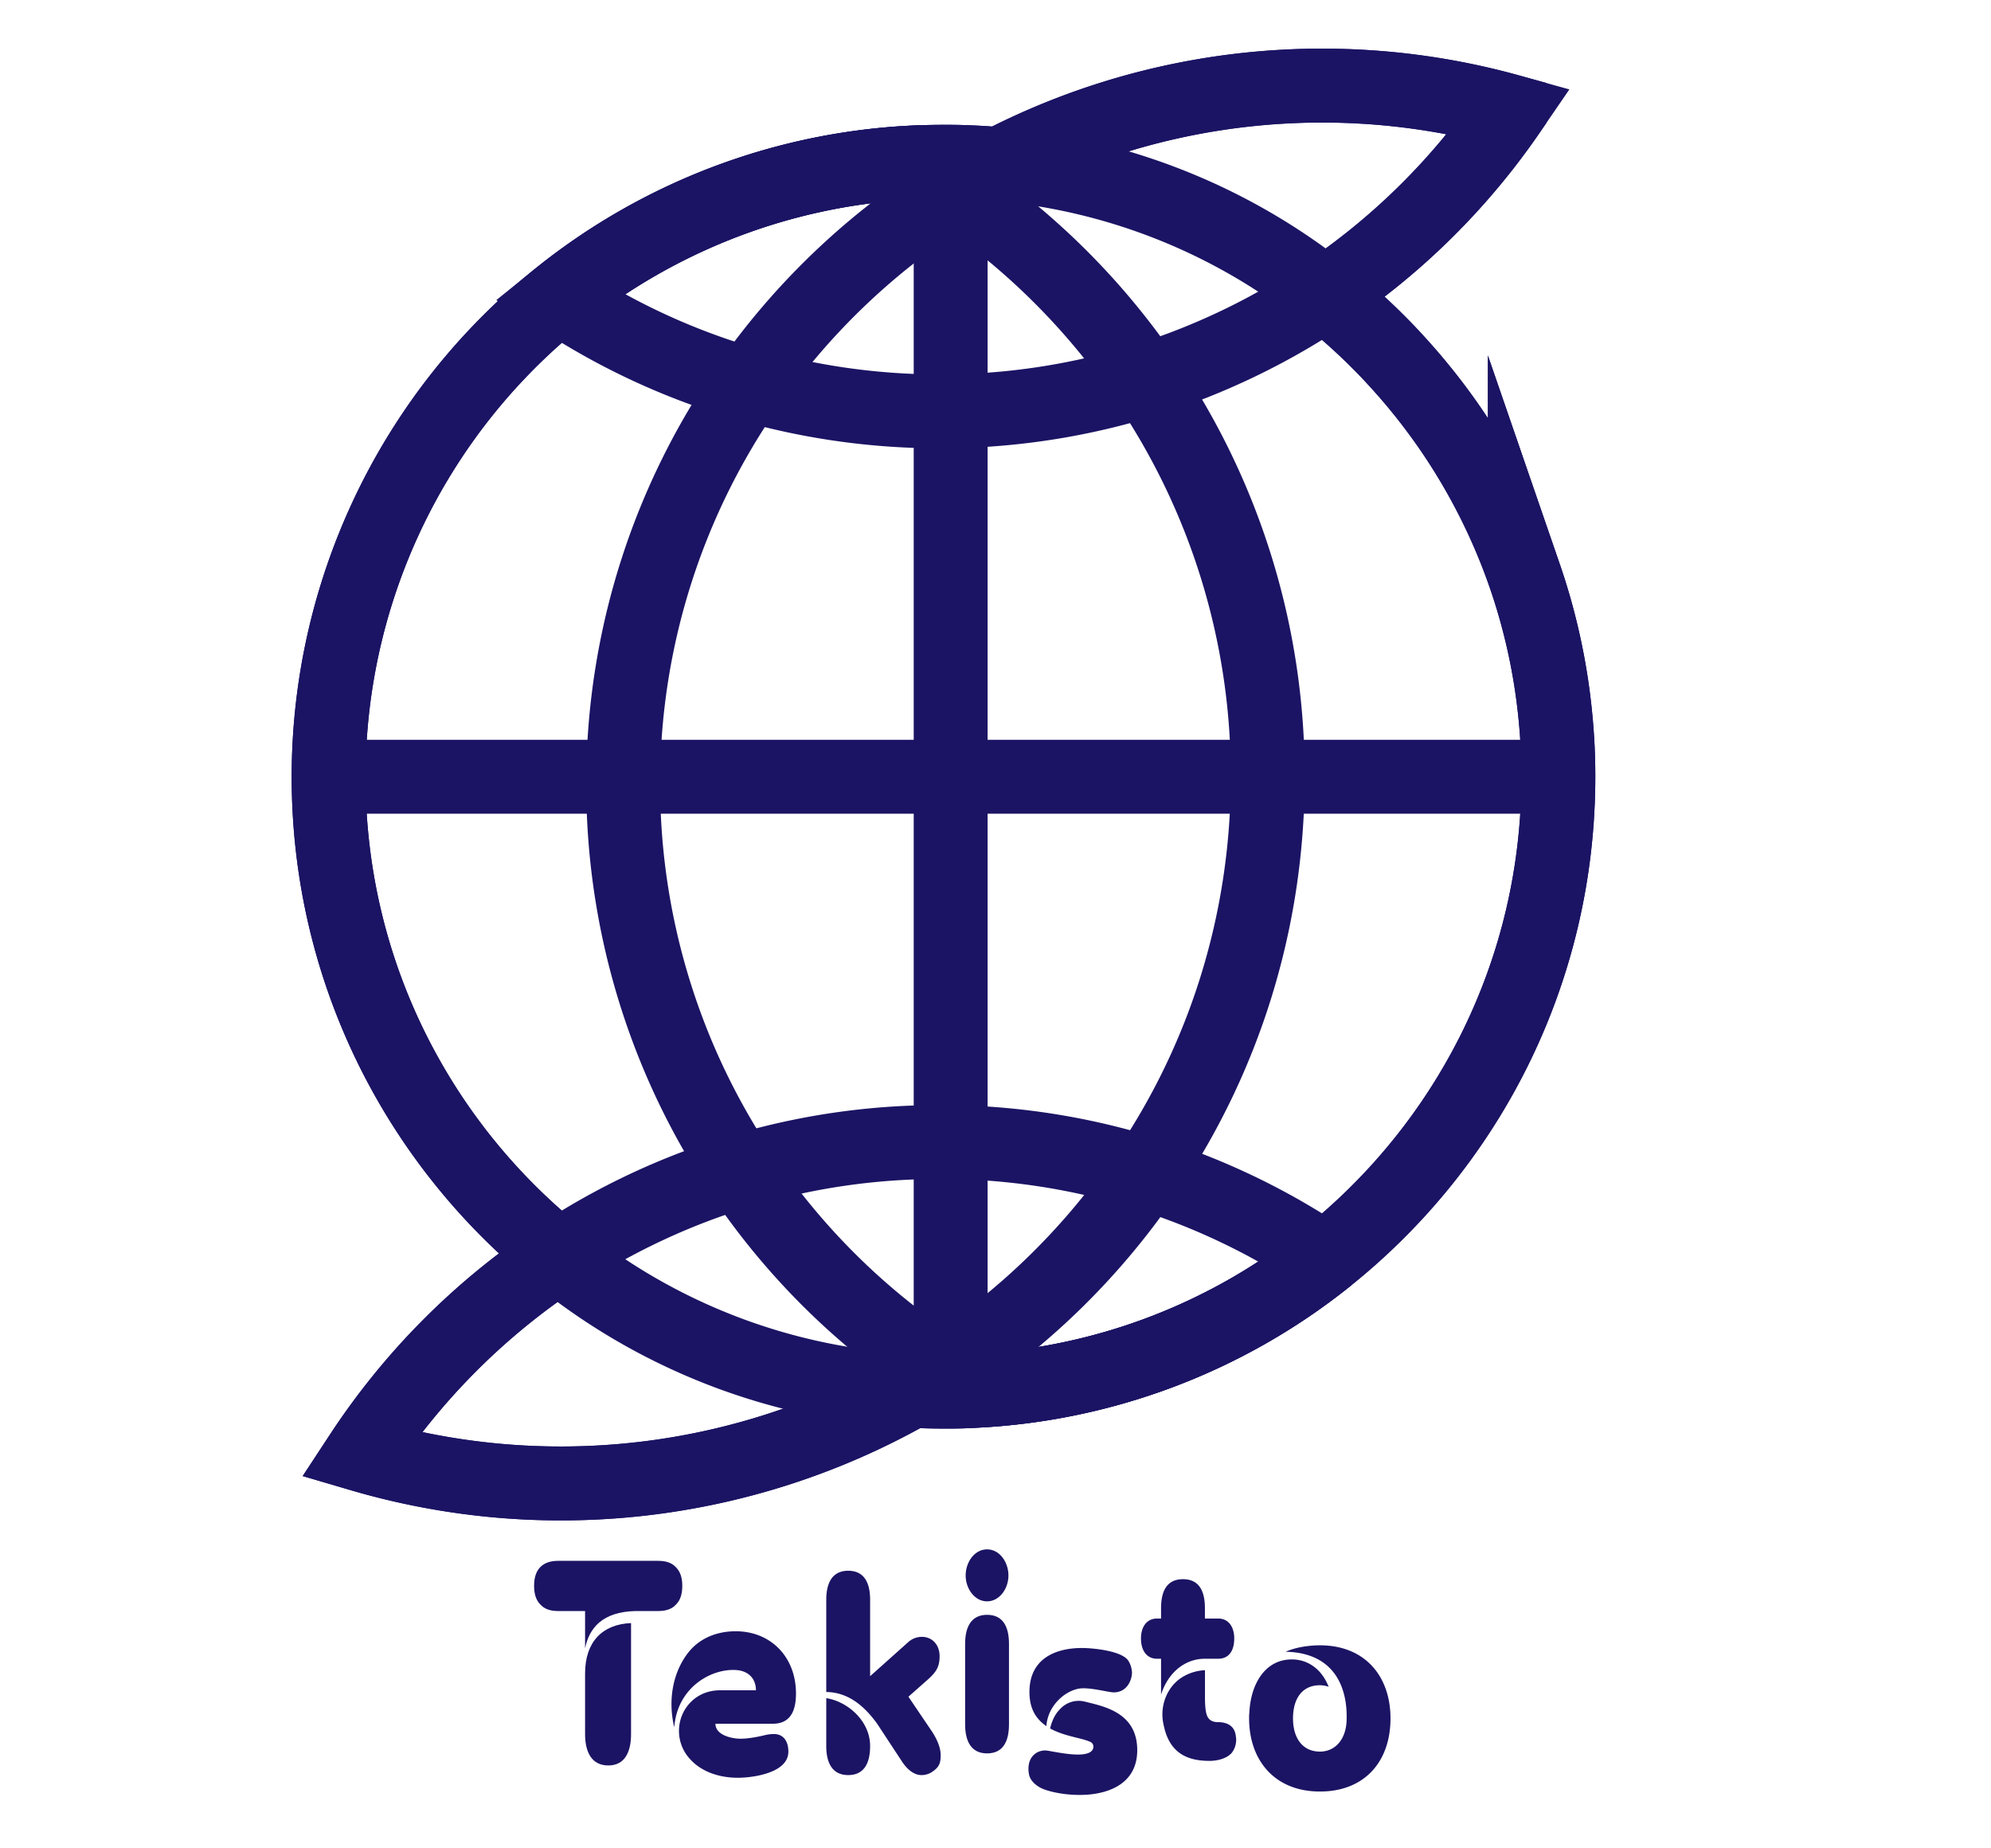 <svg xmlns="http://www.w3.org/2000/svg" viewBox="0 0 1616.59 1500"><defs><style>.cls-1{fill:none;stroke:#1b1464;stroke-miterlimit:10;stroke-width:60px;}.cls-2{fill:#1b1464;}</style></defs><g id="Artwork"><path class="cls-1" d="M1265.31,630.56v0c0,158.69-74.11,300.11-189.67,391.63A495.7,495.7,0,0,1,791,1129.08c-2.08.14-4.15.26-6.23.33-1.84.08-3.66.16-5.5.2-2.46.06-4.93.11-7.39.11-1.92,0-3.84,0-5.76,0-8.85,0-17.56-.27-26.26-.68a495.38,495.38,0,0,1-286.15-109.21c-114-91.37-186.9-231.82-186.9-389.27v0A499.53,499.53,0,0,1,739.87,132c8.7-.41,17.41-.68,26.26-.68,1.92,0,3.84,0,5.76,0q20,.19,39.59,2a495,495,0,0,1,264.16,105.46q13.56,10.73,26.31,22.35,7.68,7,15,14.25c1.63,1.61,3.26,3.24,4.87,4.89q4.86,4.9,9.56,10,7,7.56,13.8,15.45,4.48,5.23,8.82,10.58,6.51,8,12.74,16.39,3.26,4.38,6.43,8.83a499.1,499.1,0,0,1,53.41,96c1.43,3.42,2.85,6.87,4.21,10.32.85,2.19,1.7,4.38,2.52,6.57q2.49,6.57,4.79,13.22a494.85,494.85,0,0,1,14.17,49.24q4.53,19.42,7.52,39.41c.13.81.25,1.63.35,2.44.56,3.78,1.06,7.6,1.51,11.42.43,3.45.81,6.92,1.16,10.41q1.34,13.44,2,27.1Q1265.32,619,1265.31,630.56Z"/><path class="cls-1" d="M1265.31,630.56v0c0,158.69-74.11,300.11-189.67,391.63A495.7,495.7,0,0,1,791,1129.08c-6.46-3.7-12.82-7.5-19.12-11.47-1.92-1.24-3.84-2.48-5.76-3.74-.13,0-.42-.28-.69-.41A567.52,567.52,0,0,1,506,637v-6.4A565.36,565.36,0,0,1,608,312.23,572.79,572.79,0,0,1,766.13,159.77q2.88-1.85,5.76-3.65c1.13-.7,2.23-1.37,3.36-2,11.74-7.47,23.92-14.23,36.23-20.73a569.37,569.37,0,0,1,414.29-43.13,560.29,560.29,0,0,1-150.13,148.59q13.56,10.73,26.31,22.35,7.68,7,15,14.25c1.63,1.61,3.26,3.24,4.87,4.89,3.22,3.25,6.42,6.59,9.56,10q7,7.56,13.8,15.45,4.48,5.2,8.82,10.58,6.51,8,12.74,16.39,3.26,4.38,6.43,8.83a499.1,499.1,0,0,1,53.41,96c1.43,3.42,2.83,6.87,4.21,10.32.85,2.19,1.7,4.38,2.52,6.57q2.46,6.57,4.79,13.22a494.85,494.85,0,0,1,14.17,49.24q4.53,19.42,7.52,39.41c.13.81.25,1.63.35,2.44q.84,5.7,1.51,11.42c.43,3.45.81,6.92,1.16,10.41q1.34,13.44,2,27.1Q1265.32,619,1265.31,630.56Z"/><path class="cls-1" d="M1075.64,1022.23A495.7,495.7,0,0,1,791,1129.08c-2.08.14-4.15.26-6.23.33-1.84.08-3.66.16-5.5.2-2.46.06-4.93.11-7.39.11-1.92,0-3.84,0-5.76,0-8.85,0-17.56-.27-26.26-.68a575.67,575.67,0,0,1-446.8,51.84,564,564,0,0,1,160.65-161.05A559,559,0,0,1,763,927.11h3.17l5.76,0a559,559,0,0,1,303.75,95.07Z"/><line class="cls-1" x1="771.89" y1="131.32" x2="771.89" y2="1129.8"/><path class="cls-1" d="M1029.33,630.56v0c0,119.3-36.35,230.3-98.84,322a575.55,575.55,0,0,1-158.6,156.73c-1.92,1.26-3.84,2.52-5.76,3.76-.29.14-.42.41-.69.41-8.44,5.52-16.87,10.64-25.57,15.62a575.67,575.67,0,0,1-446.8,51.84,564,564,0,0,1,160.65-161.05c-114-91.37-186.9-231.82-186.9-389.27v0A499.53,499.53,0,0,1,739.87,132c8.84,5.11,17.7,10.5,26.26,16,1.92,1.22,3.84,2.5,5.76,3.8,1.13.75,2.23,1.53,3.36,2.29a576.93,576.93,0,0,1,155.24,154.4A570.46,570.46,0,0,1,1029.33,630.56Z"/><path class="cls-1" d="M1225.77,90.23a560.29,560.29,0,0,1-150.13,148.59,563.46,563.46,0,0,1-145.15,69.67,561.77,561.77,0,0,1-158.6,25.4l-5.76.06H763a561.76,561.76,0,0,1-155-21.72,557.59,557.59,0,0,1-154.27-71A495.46,495.46,0,0,1,739.87,132c8.7-.41,17.41-.68,26.26-.68,1.92,0,3.84,0,5.76,0q20,.19,39.59,2a569.37,569.37,0,0,1,414.29-43.13Z"/><line class="cls-1" x1="266.83" y1="630.56" x2="1265.31" y2="630.56"/><path class="cls-2" d="M453.17,1267.08h81.3c6.44,0,11.15,1.67,14.37,5.25q5.14,5,5.15,15c0,6.91-1.72,11.92-5.15,15.25-3.22,3.58-7.93,5.25-14.37,5.25H515.81c-26.6.71-37.32,13.58-40.76,30.26v-30.26H453.17c-6.43,0-11.15-1.67-14.37-5.25-3.43-3.33-5.15-8.34-5.15-15.25C433.65,1273.28,441.16,1267.08,453.17,1267.08Zm21.88,140.61V1358.6c0-25.74,13.95-40,37.33-41v90.08c0,14.07-4.72,25.51-18.45,25.51C480,1433.2,475.05,1421.76,475.05,1407.69Z"/><path class="cls-2" d="M688.69,1275.13c12.87,0,17.8,9.53,17.8,23.59v62l30.67-27.41a16.61,16.61,0,0,1,11.37-4.53c8.37,0,14.38,6.43,14.38,15.73,0,8.34-2.58,12.39-8.37,17.87l-16.95,15,19.52,28.84c4.08,6.43,6.65,12.87,6.65,18.35s-.43,9.29-6.22,13.34a15.34,15.34,0,0,1-9.22,3.1c-4.93,0-10.3-2.86-15.45-10.25l-20.37-31c-12-16.92-25.53-26-41.62-26.21v-74.84C670.88,1284.66,676,1275.13,688.69,1275.13Zm-17.81,103.43c17.16,2.62,35.61,18.35,35.61,38.85,0,14.3-5.15,23.59-17.8,23.59s-17.81-9.53-17.81-23.59Z"/><path class="cls-2" d="M783.63,1399.8v-65.3c0-14.06,5.15-23.6,17.81-23.6,12.87,0,17.8,9.54,17.8,23.6v65.3c0,14.06-4.93,23.59-17.8,23.59C788.78,1423.39,783.63,1413.86,783.63,1399.8Zm.43-120.83c0-10.73,7.08-21.21,17.38-21.21s17.37,10.48,17.37,21.21-7.29,21-17.37,21S784.06,1289.69,784.06,1279Z"/><path class="cls-2" d="M848.73,1421c2.78,0,16.08,3.34,26.59,3.34,6.87,0,12.45-1.67,12.45-6.44a4.19,4.19,0,0,0-3-4.05c-6.86-3.1-20.59-4.29-32.17-10.72,1.5-6,3.86-11.44,7.93-15.49a20.45,20.45,0,0,1,20.6-6.2c15.23,3.81,42.25,8.82,42.25,39.32,0,24.55-18.87,34.08-38.82,36-13.09,1.19-26.6-.72-35.82-3.81-8.37-2.86-12.66-8.34-13.3-12.87C833.28,1427.65,840.58,1421,848.73,1421Zm-12.87-47.43c0-27.64,21.88-35.74,42.68-35.74,8.15,0,33.46,2.14,38,11a19.47,19.47,0,0,1,2.57,8.82c0,6-3.86,16.2-14.8,16.2-4.29,0-19.52-4.29-27.88-3.1-12,1.91-25.74,14.07-26.82,30.51C841.65,1395.72,835.86,1387.85,835.86,1373.55Z"/><path class="cls-2" d="M939.51,1313.91h3.21v-8.34c0-13.34,4.29-23.59,17.81-23.59s17.8,10.25,17.8,23.59v8.34h10.73c8.58,0,13.08,6.91,13.08,16.21s-3.86,16.44-13.08,16.44H978.33c-16.09,0-29.81,11-35.61,29.08v-29.08h-3.21c-8.8,0-13.09-7.15-13.09-16.44S930.93,1313.91,939.51,1313.91Zm18.87,48.62a38.25,38.25,0,0,1,20-6.67V1378c0,7.87.65,13.11,2.15,15.73q2.25,4.29,8.36,4.29c7.51,0,13.95,3.1,14.59,11.92a9.18,9.18,0,0,1,.21,2.62,17.15,17.15,0,0,1-3.64,10.49c-4.29,4.76-12,6.43-18,6.43-19.74,0-33-7.63-37.32-29.55C941.44,1385.41,947.23,1370.4,958.38,1362.53Z"/><path class="cls-2" d="M1014.21,1395a38.11,38.11,0,0,1,.22-5c1.07-22.16,12.22-42.9,34.53-42.9,11.8,0,23,6.67,29,20.26l.86,1.91a24.34,24.34,0,0,0-7.08-1.2c-14.59,0-21.88,11-21.88,26.93,0,16.21,7.94,26.94,21.88,26.94,12.23,0,21.66-9.78,21.66-26.94,0-6,1.93-53.14-49.55-54.1,8.37-3.81,19.52-5.24,27.89-5.24,36.46,0,57.27,25,57.27,59.34,0,35.28-21.23,59.35-57.27,59.35C1034.59,1454.35,1014.21,1428.61,1014.21,1395Z"/><path class="cls-2" d="M558.38,1342.13c7.94-10.49,21.24-17.88,39-17.88,28.32,0,48.91,20.74,48.91,50.53,0,16.44-6.22,24.55-18.88,24.55H580.91c0,9.53,13.94,12.15,20.16,12.15,6.65,0,13.51-1.43,18.88-2.62a33.22,33.22,0,0,1,8.36-1.19c7.94,0,11.8,6,11.8,14.3,0,17.63-29.6,21.21-41,21.21-16.09,0-32.18-5.48-41.62-18.59a33.61,33.61,0,0,1-1.71-36.23c5.79-9.77,15.87-16.2,29-16.2h29c0-8.58-5.14-15.73-16.3-16.45-20.59-1.19-47.62,14.54-50,46.48C542.51,1381.93,545.51,1359.05,558.38,1342.13Z"/></g></svg>